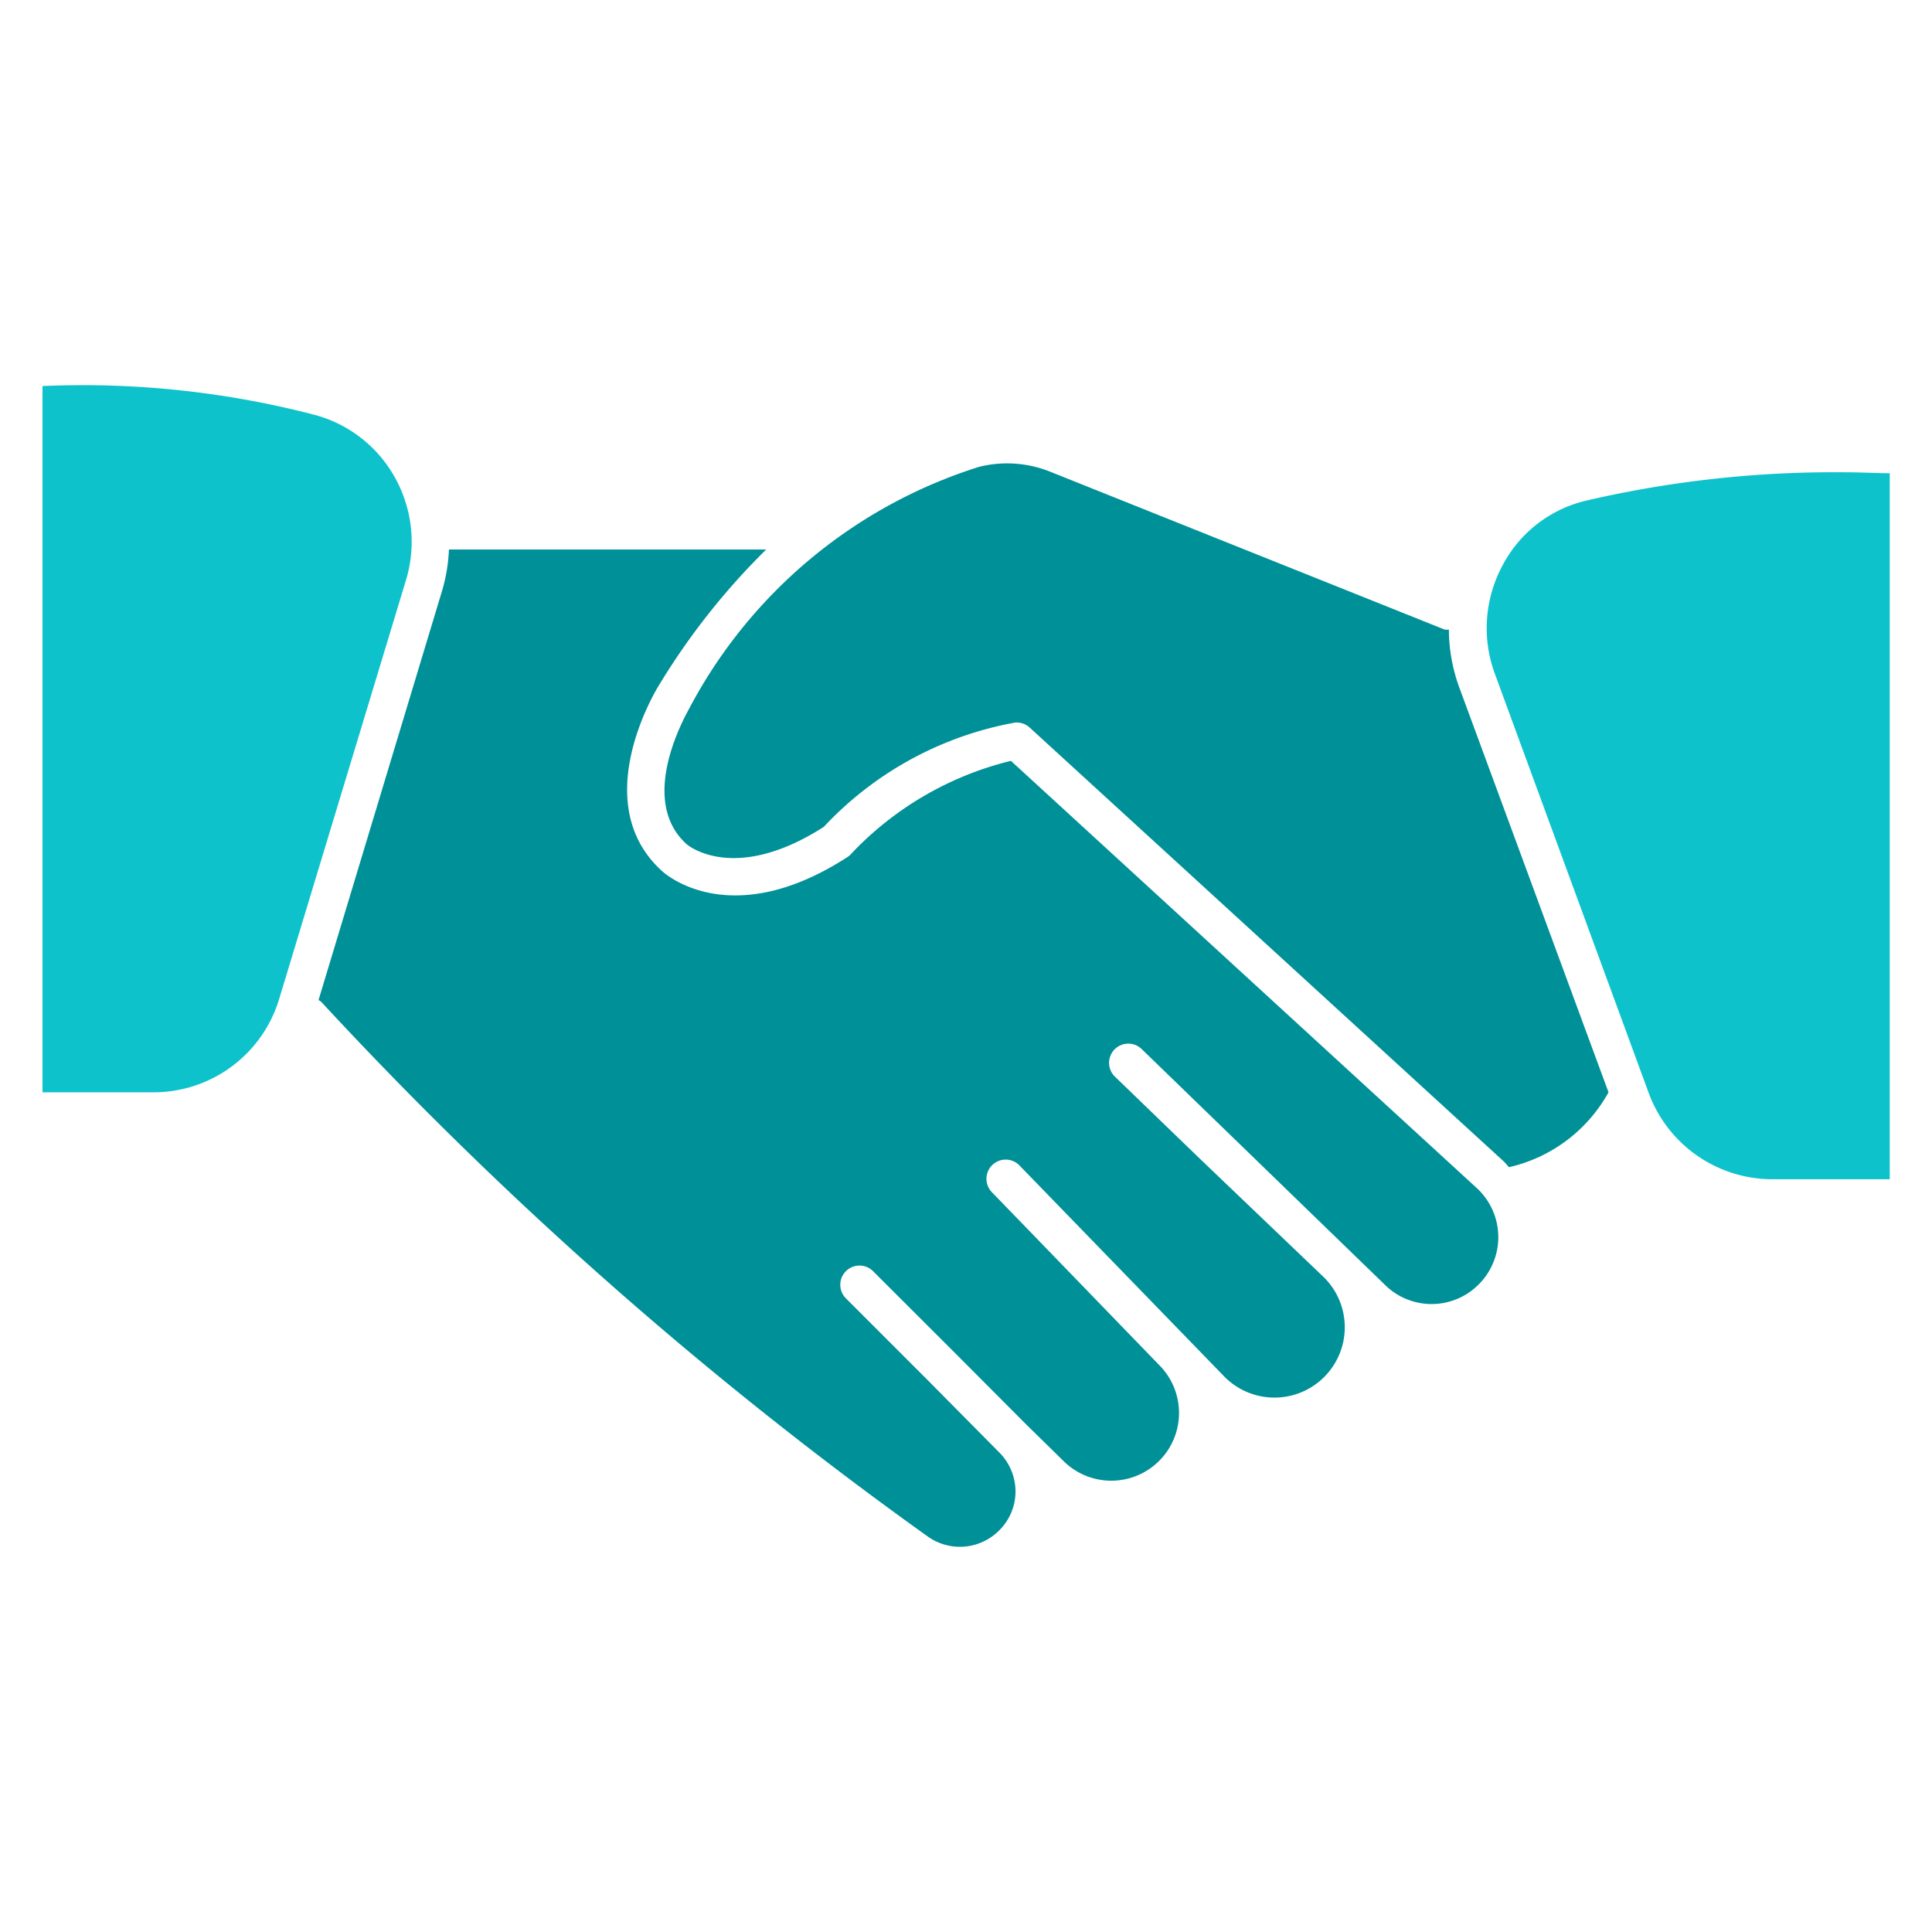 <svg xmlns="http://www.w3.org/2000/svg" width="16" height="16" viewBox="0 0 16 16">
  <g id="SalesPipeline_overview" transform="translate(-47 -341)">
    <path id="Path_7499" data-name="Path 7499" d="M0,0H16V16H0Z" transform="translate(47 341)" fill="none"/>
    <g id="noun_Handshake_3583248" transform="translate(43.352 322.376)">
      <path id="Path_7517" data-name="Path 7517" d="M6.92,22.581a1.079,1.079,0,0,0-.661-.52A7.622,7.622,0,0,0,4,21.821V27.67h.915A1.086,1.086,0,0,0,5.959,26.9L7.01,23.429A1.092,1.092,0,0,0,6.92,22.581Z" transform="translate(0 0)" fill="#0ec2cc"/>
      <path id="Path_7518" data-name="Path 7518" d="M27.926,36.445a.553.553,0,0,0-.014-.8l-3.858-3.538a2.7,2.7,0,0,0-1.321.768.123.123,0,0,1-.03.027c-.968.628-1.515.14-1.538.118-.621-.562-.053-1.494-.029-1.534a5.78,5.78,0,0,1,.891-1.129H19.4a1.414,1.414,0,0,1-.057.342L18.32,34.088a.1.1,0,0,1,.029.022,32.92,32.92,0,0,0,5.014,4.419.458.458,0,0,0,.594-.049.453.453,0,0,0,.135-.319.459.459,0,0,0-.135-.327l-.594-.6-.675-.675a.159.159,0,0,1,.224-.226l.676.675.591.593.306.3a.56.56,0,0,0,.8-.787l-1.168-1.207h0l-.221-.228a.159.159,0,1,1,.229-.221l1.7,1.752a.582.582,0,1,0,.823-.824L25.6,35.384h0l-.686-.663a.159.159,0,0,1,.224-.226l2.015,1.953A.549.549,0,0,0,27.926,36.445Z" transform="translate(-12.034 -7.182)" fill="#009098"/>
      <path id="Path_7519" data-name="Path 7519" d="M44.207,31.079l-1.236-3.353a1.408,1.408,0,0,1-.086-.479.136.136,0,0,1-.035,0l-3.263-1.306a.958.958,0,0,0-.592-.042A4.108,4.108,0,0,0,36.6,27.889c0,.008-.455.747-.029,1.134.014.013.4.33,1.137-.142a2.867,2.867,0,0,1,1.585-.864.16.16,0,0,1,.121.042l3.924,3.591c.018.016.029.034.045.049A1.261,1.261,0,0,0,44.207,31.079Z" transform="translate(-27.238 -3.409)" fill="#009098"/>
      <path id="Path_7520" data-name="Path 7520" d="M81.445,32.184h.971V26.337c-.1,0-.233-.008-.4-.008a9.085,9.085,0,0,0-2.119.236,1.055,1.055,0,0,0-.69.54,1.094,1.094,0,0,0-.061.894L80.42,31.47A1.092,1.092,0,0,0,81.445,32.184Z" transform="translate(-63.118 -3.794)" fill="#0ec2cc"/>
    </g>
  </g>
</svg>
